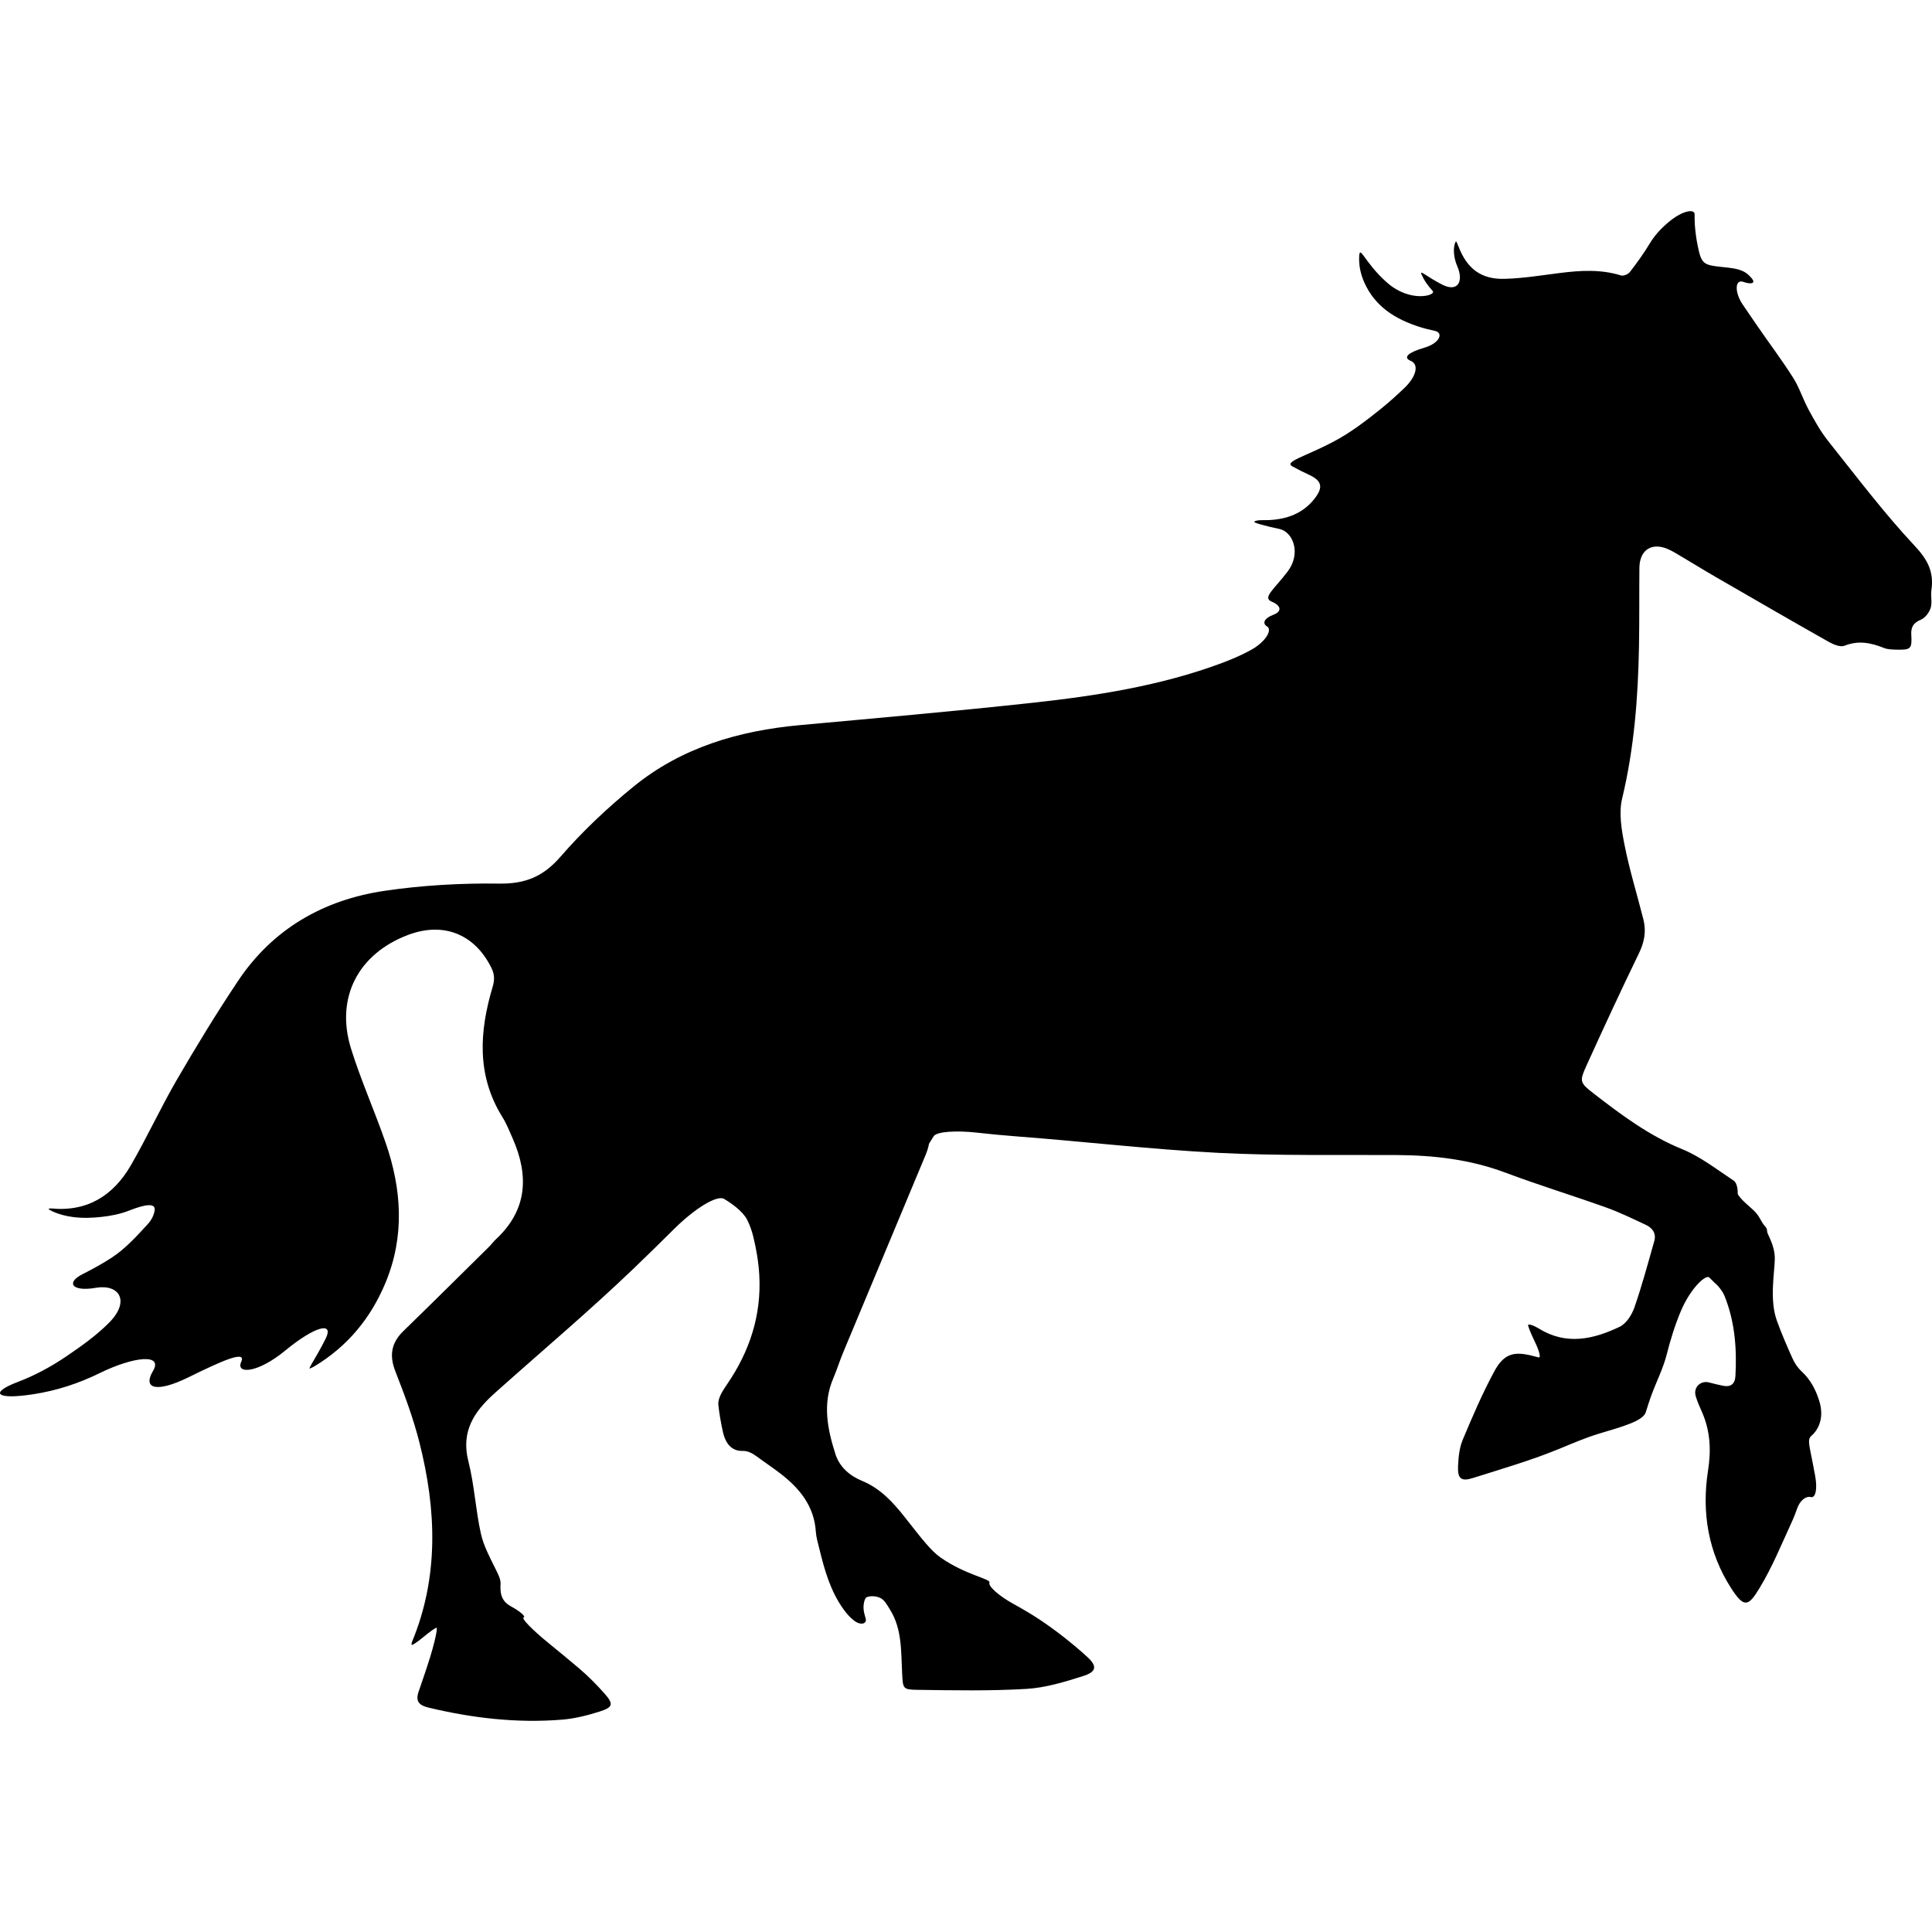 <?xml version="1.0" encoding="iso-8859-1"?>
<!-- Generator: Adobe Illustrator 16.0.0, SVG Export Plug-In . SVG Version: 6.00 Build 0)  -->
<!DOCTYPE svg PUBLIC "-//W3C//DTD SVG 1.1//EN" "http://www.w3.org/Graphics/SVG/1.1/DTD/svg11.dtd">
<svg version="1.1" id="Capa_1" xmlns="http://www.w3.org/2000/svg" xmlns:xlink="http://www.w3.org/1999/xlink" x="0px" y="0px"
	 width="567.4px" height="567.4px" viewBox="0 0 567.4 567.4" style="enable-background:new 0 0 567.4 567.4;" xml:space="preserve"
	>
<g>
	<g>
		<path d="M536.872,129.486c-2.22-2.791-3.974-5.985-5.691-9.135c-1.665-3.052-2.697-6.467-4.545-9.384
			c-3.276-5.177-6.978-10.082-10.457-15.128c-1.469-2.13-2.926-4.268-4.398-6.438c-2.415-3.566-2.265-7.482,0.18-6.622
			c2.448,0.861,3.676,0.396,2.554-0.967c-0.706-0.86-1.489-1.599-2.411-2.06c-1.913-0.963-4.292-1.118-6.495-1.354
			c-5.431-0.58-5.937-0.918-7.03-6.283c-0.408-2-0.677-4.035-0.828-6.067c-0.073-0.996-0.077-1.995-0.065-3.084
			c0.021-1.706-3.472-1.126-7.291,1.975c-2.338,1.901-4.341,3.994-5.907,6.605c-1.751,2.913-3.762,5.684-5.839,8.372
			c-0.498,0.641-1.873,1.204-2.591,0.979c-5.94-1.848-11.913-1.477-17.939-0.718c-5.402,0.681-10.812,1.571-16.234,1.718
			c-6.92,0.188-11.049-3.011-13.533-9.474c-0.159-0.408-0.335-0.808-0.588-1.375c-0.339-0.755-1.677,2.746,0.232,7.181
			c1.909,4.435,0.143,7.679-4.406,5.377s-6.776-4.521-6.132-3.056c0.396,0.897,0.853,1.742,1.395,2.53
			c0.571,0.833,1.225,1.611,1.914,2.391c1.118,1.269-6.512,3.579-13.362-2.432c-6.85-6.01-8.115-11.591-8.241-7.45
			c-0.078,2.489,0.429,4.896,1.48,7.295c3.142,7.156,9.181,10.877,16.279,13.138c1.444,0.461,2.926,0.816,4.517,1.167
			c2.518,0.559,1.469,3.578-3.142,4.933c-4.61,1.354-6.454,2.831-3.966,3.876c2.493,1.044,1.62,4.643-1.954,8.025
			c-2.187,2.068-4.361,4.063-6.658,5.912c-4.525,3.644-9.123,7.173-14.174,9.825c-8.45,4.435-14.521,5.822-11.959,7.234
			c1.547,0.853,3.121,1.652,4.725,2.387c3.827,1.746,4.447,3.603,1.775,7.046c-3.407,4.382-8.169,6.095-13.559,6.32
			c-0.681,0.028-1.366,0.033-2.052,0.024c-1.134-0.008-2.081,0.216-2.109,0.506c-0.032,0.29,3.26,1.216,7.34,2.064
			s6.491,7.177,2.456,12.505c-4.035,5.324-7.511,7.674-4.676,8.854c2.836,1.179,3.044,2.905,0.466,3.855
			c-2.579,0.955-3.396,2.493-1.82,3.436c1.575,0.946-0.318,4.488-4.843,6.952c-2.746,1.493-5.594,2.722-8.511,3.807
			c-18.025,6.704-36.888,9.621-55.859,11.685c-22.64,2.464-45.336,4.447-68.017,6.528c-17.924,1.644-34.725,6.548-48.842,18.05
			c-7.667,6.242-14.97,13.121-21.437,20.58c-5.059,5.83-10.326,8.017-18.001,7.911c-11.24-0.155-22.607,0.481-33.721,2.129
			c-17.875,2.648-32.758,11.139-42.982,26.439c-6.316,9.449-12.249,19.18-17.96,29.009c-4.786,8.237-8.772,16.939-13.545,25.182
			c-5.141,8.874-12.795,13.7-23.46,12.636c-0.163-0.017-0.334,0.032-0.669,0.118c-0.363,0.094,2.754,1.885,7.332,2.436
			c2.774,0.335,5.532,0.241,8.323-0.077c2.77-0.314,5.455-0.849,7.972-1.84c4.219-1.665,7.895-2.514,7.503-0.037
			c-0.241,1.514-0.975,2.86-2.011,3.998c-3.252,3.566-6.618,7.259-10.608,9.866c-2.766,1.807-5.688,3.386-8.609,4.875
			c-4.872,2.48-3.056,5.178,3.925,3.979c6.981-1.204,10.184,3.937,3.929,10.24c-3.729,3.758-8.136,6.888-12.611,9.923
			c-4.521,3.063-9.262,5.605-14.251,7.503c-8.331,3.166-6.479,5.304,4.655,3.578c6.749-1.044,13.191-3.129,19.376-6.165
			c10.114-4.961,18.796-5.822,15.716-0.645c-3.084,5.178,0.951,6.491,10.416,1.845c9.466-4.651,17.152-8.177,15.5-4.541
			c-1.652,3.635,4.692,3.488,12.999-3.366c8.307-6.854,14.476-8.793,11.75-3.338c-2.726,5.455-5.316,9.009-4.549,8.662
			c0.534-0.241,0.963-0.44,1.363-0.682c9.673-5.834,16.503-14.129,20.812-24.492c5.675-13.664,4.773-27.438,0.053-41.09
			c-3.207-9.281-7.25-18.286-10.167-27.649c-4.672-14.962,2.081-27.908,16.789-33.44c10.359-3.896,19.531-0.229,24.419,9.682
			c0.91,1.848,1.003,3.468,0.387,5.524c-3.908,13.088-4.794,26.001,2.84,38.29c1.224,1.971,2.101,4.166,3.036,6.304
			c4.802,10.938,4.321,21.012-4.945,29.617c-0.714,0.661-1.277,1.473-1.971,2.154c-8.38,8.273-16.736,16.572-25.182,24.781
			c-3.594,3.493-4.19,7.193-2.337,11.901c2.697,6.867,5.288,13.84,7.083,20.979c4.945,19.646,5.72,39.254-2.236,58.467
			c-0.082,0.195-0.102,0.416-0.13,0.734c-0.037,0.412,1.514-0.575,3.472-2.203c1.958-1.628,3.708-2.853,3.904-2.733
			c0.196,0.118-0.11,2.027-0.686,4.259c-0.347,1.351-0.709,2.693-1.118,4.023c-1.085,3.529-2.297,7.014-3.493,10.51
			c-0.938,2.75,0.086,3.97,2.873,4.639c12.966,3.113,26.075,4.64,39.384,3.542c3.644-0.302,7.295-1.229,10.795-2.334
			c4.092-1.298,4.305-2.207,1.518-5.361c-2.313-2.619-4.802-5.12-7.462-7.381c-2.889-2.452-5.818-4.859-8.76-7.254
			c-4.872-3.966-8.233-7.393-7.499-7.666s-0.987-1.771-3.848-3.346c-2.86-1.575-3.056-4.044-2.929-6.463
			c0.073-1.379-0.62-2.726-1.314-4.133c-1.701-3.473-3.635-6.981-4.463-10.698c-1.562-7.005-1.905-14.3-3.672-21.244
			c-2.224-8.744,1.685-14.59,7.646-19.906c0.216-0.196,0.428-0.396,0.645-0.592c13.509-12.061,27.373-23.75,40.433-36.279
			c3.888-3.729,7.731-7.503,11.551-11.302c6.328-6.295,12.803-10.172,14.827-8.968c2.02,1.203,5.487,3.57,6.789,6.161
			c0.775,1.546,1.358,3.198,1.783,4.929c0.898,3.663,1.542,7.445,1.759,11.207c0.677,11.808-2.803,22.444-9.462,32.159
			c-1.224,1.782-2.746,4.071-2.558,5.973c0.257,2.604,0.739,5.186,1.302,7.838c0.914,4.296,3.199,5.822,5.785,5.74
			c1.494-0.049,2.885,0.657,4.272,1.686c2.269,1.681,4.627,3.235,6.858,4.957c5.663,4.361,9.939,9.571,10.42,17.132
			c0.106,1.632,0.612,3.248,1,4.855c1.514,6.259,3.24,12.448,7.054,17.788c0.906,1.27,1.897,2.448,3.187,3.432
			c2.064,1.575,3.839,0.845,3.382-0.648c-0.298-0.976-0.534-1.86-0.608-2.758c-0.098-1.184,0.225-3.179,0.926-3.477
			c1.163-0.498,3.011-0.322,4.158,0.314c1.163,0.645,1.93,2.13,2.692,3.354c3.591,5.765,3.199,12.321,3.55,18.707
			c0.245,4.418,0.139,4.77,4.456,4.83c10.689,0.147,21.407,0.359,32.068-0.277c5.626-0.334,11.261-2.061,16.688-3.79
			c3.826-1.22,4.165-2.86,1.171-5.59c-4.362-3.97-9.05-7.662-13.954-10.942c-2.477-1.656-5.06-3.149-7.694-4.606
			c-4.333-2.398-7.516-5.21-7.1-6.308s-7.034-2.231-14.288-7.308c-2.938-2.056-5.353-5.275-10.616-11.941
			c-3.464-4.391-7.136-8.389-12.526-10.62c-3.545-1.47-6.573-3.999-7.805-7.871c-2.33-7.323-3.843-14.712-0.628-22.231
			c1.069-2.501,1.873-5.116,2.921-7.626c8.078-19.396,16.189-38.78,24.276-58.172c0.188-0.453,0.343-0.923,0.506-1.429
			c0.253-0.795,0.408-1.452,0.343-1.465c-0.061-0.012,0.596-1.105,1.469-2.439s6.561-1.71,12.725-1.021
			c3.713,0.417,7.438,0.779,11.175,1.062c19.895,1.501,39.735,3.843,59.65,4.871c17.486,0.901,35.043,0.53,52.566,0.645
			c10.877,0.069,21.489,1.306,31.791,5.174c9.739,3.659,19.711,6.699,29.511,10.208c4.015,1.437,7.874,3.325,11.746,5.137
			c1.938,0.906,3.068,2.529,2.437,4.758c-1.853,6.523-3.611,13.092-5.835,19.489c-0.755,2.167-2.391,4.737-4.32,5.663
			c-7.679,3.677-15.651,5.509-23.656,0.567c-0.457-0.281-0.942-0.526-1.432-0.759c-0.809-0.384-1.616-0.559-1.791-0.392
			c-0.176,0.167,0.726,2.448,2.015,5.096c1.29,2.648,1.768,4.655,1.062,4.484c-0.519-0.127-0.897-0.217-1.277-0.318
			c-5.924-1.628-8.902-0.865-11.783,4.483c-3.492,6.479-6.418,13.28-9.257,20.082c-0.983,2.354-1.236,5.116-1.351,7.711
			c-0.159,3.652,0.905,4.554,4.32,3.477c8.617-2.718,17.336-5.251,25.671-8.694c3.852-1.592,7.654-3.224,11.522-4.386
			c6.523-1.959,12.812-3.648,13.615-6.247c0.493-1.595,0.987-3.146,1.534-4.676c1.473-4.096,3.528-8.025,4.594-12.216
			c1.122-4.406,2.439-8.682,4.153-12.758c2.876-6.838,7.381-10.886,8.36-9.931c0.591,0.575,1.179,1.154,1.767,1.73
			c0.098,0.094,0.199,0.175,0.306,0.257c0.176,0.13,0.877,0.89,1.481,1.758c0.375,0.539,0.693,1.09,0.93,1.669
			c3.044,7.532,3.651,15.459,3.211,23.505c-0.135,2.44-1.456,3.329-3.651,2.881c-1.392-0.286-2.767-0.624-4.162-0.987
			c-2.284-0.592-4.655,1.313-3.843,4.084c0.485,1.66,1.252,3.252,1.93,4.847c2.362,5.541,2.611,11.008,1.665,17.062
			c-1.897,12.139,0.064,23.986,6.805,34.456c3.855,5.985,5.092,5.279,8.323-0.028c3.767-6.186,6.512-13.008,9.563-19.613
			c0.584-1.261,1.069-2.562,1.53-3.876c0.767-2.175,2.534-3.635,3.962-3.256c1.428,0.38,2.003-2.443,1.276-6.308
			c-0.448-2.398-0.889-4.7-1.358-6.993c-0.518-2.537-0.648-3.88,0.139-4.553c1.991-1.706,4.097-5.157,2.396-10.511
			c-1.008-3.17-2.505-6.107-5.198-8.601c-1.109-1.027-2.02-2.415-2.644-3.807c-1.641-3.655-3.239-7.327-4.574-11.053
			c-2.231-6.218-0.632-14.189-0.6-18.164c0.033-3.974-2.228-7.217-2.248-7.943c-0.012-0.494-0.106-0.95-0.339-1.253
			c-0.216-0.281-0.444-0.551-0.677-0.824c-0.38-0.448-1.004-1.713-1.648-2.676c-0.384-0.571-0.841-1.106-1.371-1.583
			c-0.771-0.694-1.542-1.388-2.313-2.081c-1.276-1.15-2.305-2.403-2.301-2.803c0.004-0.241,0.004-0.481-0.004-0.727
			c-0.041-1.057-0.412-2.559-1.159-3.048c-4.949-3.26-9.743-7.046-15.161-9.253c-9.734-3.971-17.928-10.11-26.071-16.414
			c-4.011-3.105-4.096-3.542-2.023-8.111c5.026-11.073,10.135-22.109,15.442-33.048c1.579-3.26,2.15-6.43,1.29-9.849
			c-1.824-7.258-4.06-14.431-5.517-21.763c-0.894-4.504-1.767-9.499-0.73-13.811c3.533-14.704,4.668-29.588,4.941-44.598
			c0.139-7.691,0.053-15.386,0.122-23.077c0.041-4.843,3.011-7.262,7.319-5.949c1.281,0.392,2.484,1.085,3.651,1.767
			c3.774,2.211,7.487,4.529,11.273,6.72c11.11,6.43,22.224,12.856,33.398,19.172c1.359,0.767,3.399,1.604,4.606,1.118
			c4.08-1.632,7.761-0.873,11.567,0.653c1.134,0.453,2.48,0.461,3.737,0.494c4.182,0.102,4.545-0.229,4.3-4.382
			c-0.13-2.269,0.629-3.513,2.836-4.423c1.244-0.514,2.428-2.093,2.852-3.439c0.502-1.599-0.032-3.497,0.221-5.214
			c0.775-5.292-1.024-8.895-4.884-12.999C553.241,150.609,545.184,139.915,536.872,129.486z"/>
	</g>
</g>
<g>
</g>
<g>
</g>
<g>
</g>
<g>
</g>
<g>
</g>
<g>
</g>
<g>
</g>
<g>
</g>
<g>
</g>
<g>
</g>
<g>
</g>
<g>
</g>
<g>
</g>
<g>
</g>
<g>
</g>
</svg>
